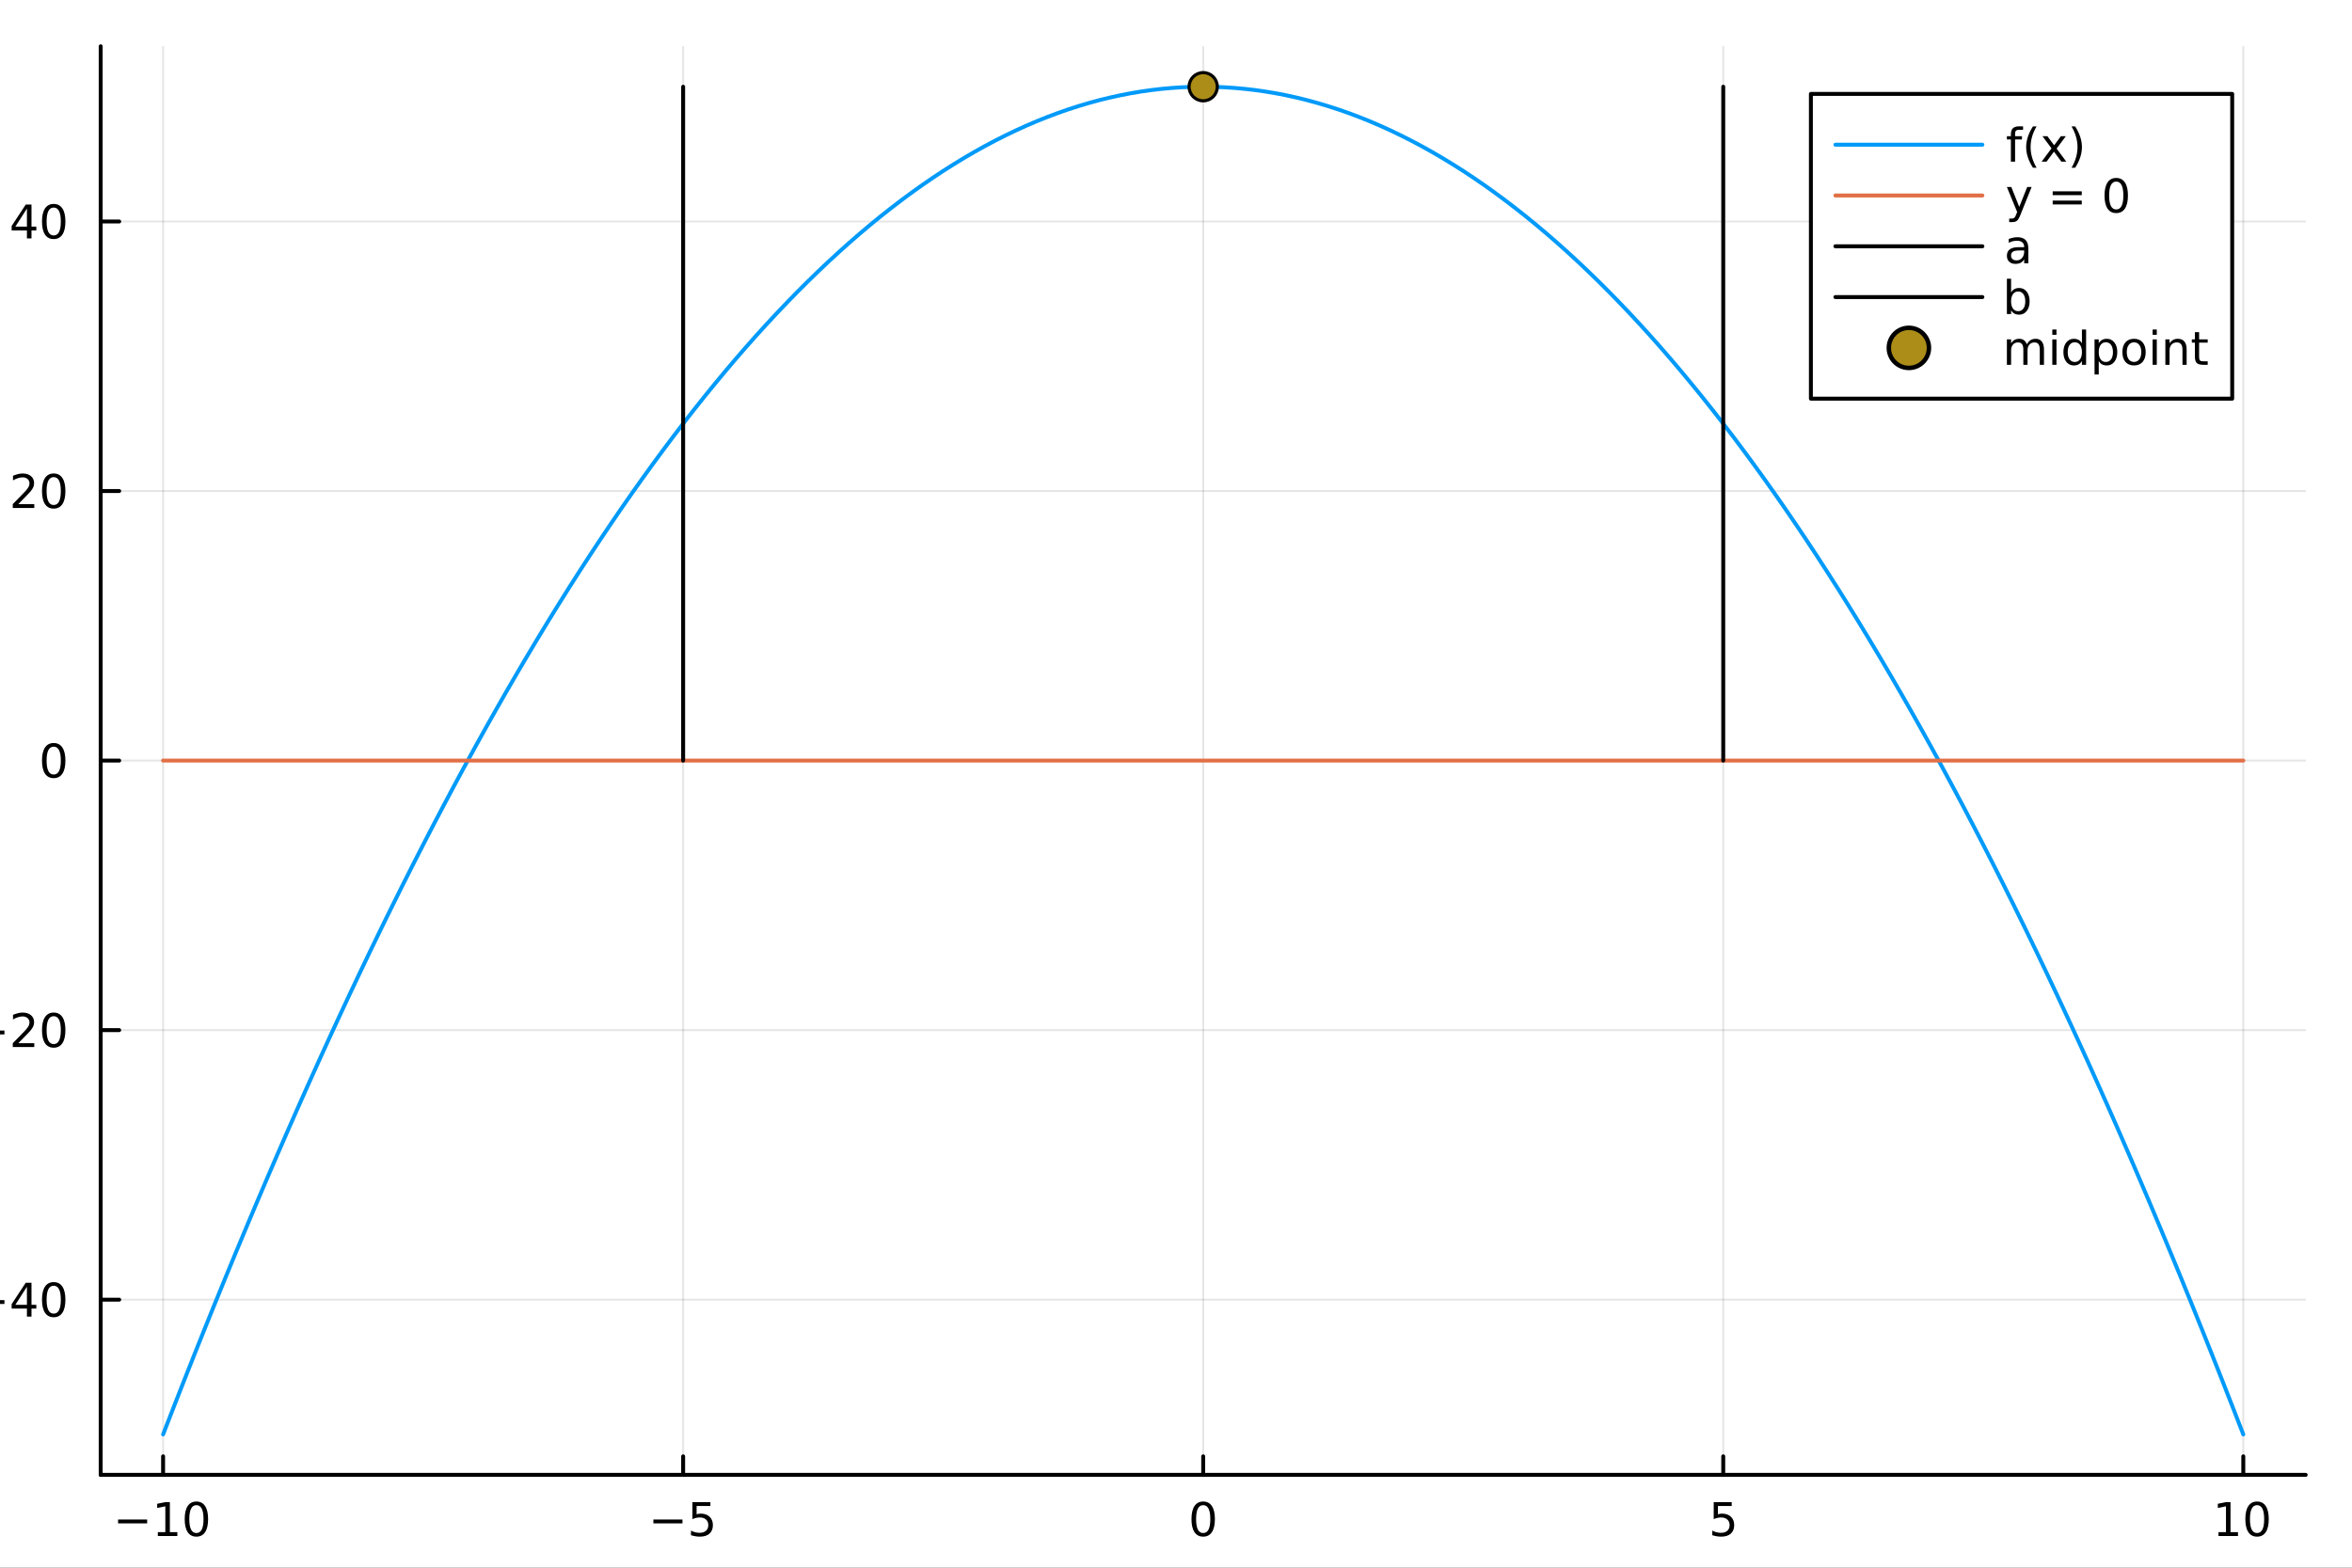 <?xml version="1.0" encoding="utf-8"?>
<svg xmlns="http://www.w3.org/2000/svg" xmlns:xlink="http://www.w3.org/1999/xlink" width="600" height="400" viewBox="0 0 2400 1600">
<rect x="0" y="0" width="2400" height="1600" fill="#333333" stroke="none"/>
<defs>
  <clipPath id="clip960">
    <rect x="0" y="0" width="2400" height="1600"/>
  </clipPath>
</defs>
<path clip-path="url(#clip960)" d="M0 1600 L2400 1600 L2400 0 L0 0  Z" fill="#ffffff" fill-rule="evenodd" fill-opacity="1"/>
<defs>
  <clipPath id="clip961">
    <rect x="480" y="0" width="1681" height="1600"/>
  </clipPath>
</defs>
<path clip-path="url(#clip960)" d="M102.74 1505.26 L2352.76 1505.26 L2352.76 47.244 L102.74 47.244  Z" fill="#ffffff" fill-rule="evenodd" fill-opacity="1"/>
<defs>
  <clipPath id="clip962">
    <rect x="102" y="47" width="2251" height="1459"/>
  </clipPath>
</defs>
<polyline clip-path="url(#clip962)" style="stroke:#000000; stroke-linecap:round; stroke-linejoin:round; stroke-width:2; stroke-opacity:0.1; fill:none" points="166.42,1505.26 166.42,47.244 "/>
<polyline clip-path="url(#clip962)" style="stroke:#000000; stroke-linecap:round; stroke-linejoin:round; stroke-width:2; stroke-opacity:0.1; fill:none" points="697.084,1505.26 697.084,47.244 "/>
<polyline clip-path="url(#clip962)" style="stroke:#000000; stroke-linecap:round; stroke-linejoin:round; stroke-width:2; stroke-opacity:0.1; fill:none" points="1227.75,1505.26 1227.75,47.244 "/>
<polyline clip-path="url(#clip962)" style="stroke:#000000; stroke-linecap:round; stroke-linejoin:round; stroke-width:2; stroke-opacity:0.1; fill:none" points="1758.41,1505.26 1758.41,47.244 "/>
<polyline clip-path="url(#clip962)" style="stroke:#000000; stroke-linecap:round; stroke-linejoin:round; stroke-width:2; stroke-opacity:0.1; fill:none" points="2289.08,1505.26 2289.08,47.244 "/>
<polyline clip-path="url(#clip960)" style="stroke:#000000; stroke-linecap:round; stroke-linejoin:round; stroke-width:4; stroke-opacity:1; fill:none" points="102.74,1505.26 2352.76,1505.26 "/>
<polyline clip-path="url(#clip960)" style="stroke:#000000; stroke-linecap:round; stroke-linejoin:round; stroke-width:4; stroke-opacity:1; fill:none" points="166.42,1505.26 166.42,1486.36 "/>
<polyline clip-path="url(#clip960)" style="stroke:#000000; stroke-linecap:round; stroke-linejoin:round; stroke-width:4; stroke-opacity:1; fill:none" points="697.084,1505.26 697.084,1486.36 "/>
<polyline clip-path="url(#clip960)" style="stroke:#000000; stroke-linecap:round; stroke-linejoin:round; stroke-width:4; stroke-opacity:1; fill:none" points="1227.75,1505.26 1227.75,1486.36 "/>
<polyline clip-path="url(#clip960)" style="stroke:#000000; stroke-linecap:round; stroke-linejoin:round; stroke-width:4; stroke-opacity:1; fill:none" points="1758.41,1505.26 1758.41,1486.36 "/>
<polyline clip-path="url(#clip960)" style="stroke:#000000; stroke-linecap:round; stroke-linejoin:round; stroke-width:4; stroke-opacity:1; fill:none" points="2289.08,1505.26 2289.08,1486.36 "/>
<path clip-path="url(#clip960)" d="M120.483 1550.83 L150.158 1550.83 L150.158 1554.77 L120.483 1554.77 L120.483 1550.83 Z" fill="#000000" fill-rule="nonzero" fill-opacity="1" /><path clip-path="url(#clip960)" d="M161.061 1563.72 L168.7 1563.72 L168.7 1537.36 L160.39 1539.03 L160.39 1534.77 L168.654 1533.1 L173.33 1533.1 L173.33 1563.72 L180.968 1563.72 L180.968 1567.66 L161.061 1567.66 L161.061 1563.72 Z" fill="#000000" fill-rule="nonzero" fill-opacity="1" /><path clip-path="url(#clip960)" d="M200.413 1536.18 Q196.802 1536.18 194.973 1539.74 Q193.167 1543.28 193.167 1550.41 Q193.167 1557.52 194.973 1561.09 Q196.802 1564.63 200.413 1564.63 Q204.047 1564.63 205.853 1561.09 Q207.681 1557.52 207.681 1550.41 Q207.681 1543.28 205.853 1539.74 Q204.047 1536.18 200.413 1536.18 M200.413 1532.47 Q206.223 1532.47 209.278 1537.08 Q212.357 1541.66 212.357 1550.41 Q212.357 1559.14 209.278 1563.75 Q206.223 1568.33 200.413 1568.33 Q194.603 1568.33 191.524 1563.75 Q188.468 1559.14 188.468 1550.41 Q188.468 1541.66 191.524 1537.08 Q194.603 1532.47 200.413 1532.47 Z" fill="#000000" fill-rule="nonzero" fill-opacity="1" /><path clip-path="url(#clip960)" d="M666.725 1550.83 L696.401 1550.83 L696.401 1554.77 L666.725 1554.77 L666.725 1550.83 Z" fill="#000000" fill-rule="nonzero" fill-opacity="1" /><path clip-path="url(#clip960)" d="M706.54 1533.1 L724.896 1533.1 L724.896 1537.04 L710.822 1537.04 L710.822 1545.51 Q711.841 1545.16 712.859 1545 Q713.878 1544.81 714.896 1544.81 Q720.683 1544.81 724.063 1547.98 Q727.443 1551.16 727.443 1556.57 Q727.443 1562.15 723.97 1565.25 Q720.498 1568.33 714.179 1568.33 Q712.003 1568.33 709.734 1567.96 Q707.489 1567.59 705.082 1566.85 L705.082 1562.15 Q707.165 1563.28 709.387 1563.84 Q711.609 1564.4 714.086 1564.4 Q718.091 1564.4 720.429 1562.29 Q722.767 1560.18 722.767 1556.57 Q722.767 1552.96 720.429 1550.85 Q718.091 1548.75 714.086 1548.75 Q712.211 1548.75 710.336 1549.16 Q708.484 1549.58 706.54 1550.46 L706.54 1533.1 Z" fill="#000000" fill-rule="nonzero" fill-opacity="1" /><path clip-path="url(#clip960)" d="M1227.75 1536.18 Q1224.14 1536.18 1222.31 1539.74 Q1220.5 1543.28 1220.5 1550.41 Q1220.5 1557.52 1222.31 1561.09 Q1224.14 1564.63 1227.75 1564.63 Q1231.38 1564.63 1233.19 1561.09 Q1235.02 1557.52 1235.02 1550.41 Q1235.02 1543.28 1233.19 1539.74 Q1231.38 1536.18 1227.75 1536.18 M1227.75 1532.47 Q1233.56 1532.47 1236.61 1537.08 Q1239.69 1541.66 1239.69 1550.41 Q1239.69 1559.14 1236.61 1563.75 Q1233.56 1568.33 1227.75 1568.33 Q1221.94 1568.33 1218.86 1563.75 Q1215.8 1559.14 1215.8 1550.41 Q1215.8 1541.66 1218.86 1537.08 Q1221.94 1532.47 1227.75 1532.47 Z" fill="#000000" fill-rule="nonzero" fill-opacity="1" /><path clip-path="url(#clip960)" d="M1748.69 1533.1 L1767.05 1533.1 L1767.05 1537.04 L1752.97 1537.04 L1752.97 1545.51 Q1753.99 1545.16 1755.01 1545 Q1756.03 1544.81 1757.05 1544.81 Q1762.83 1544.81 1766.21 1547.98 Q1769.59 1551.16 1769.59 1556.57 Q1769.59 1562.15 1766.12 1565.25 Q1762.65 1568.33 1756.33 1568.33 Q1754.15 1568.33 1751.88 1567.96 Q1749.64 1567.59 1747.23 1566.85 L1747.23 1562.15 Q1749.31 1563.28 1751.54 1563.84 Q1753.76 1564.4 1756.24 1564.4 Q1760.24 1564.4 1762.58 1562.29 Q1764.92 1560.18 1764.92 1556.57 Q1764.92 1552.96 1762.58 1550.85 Q1760.24 1548.75 1756.24 1548.75 Q1754.36 1548.75 1752.49 1549.16 Q1750.63 1549.58 1748.69 1550.46 L1748.69 1533.1 Z" fill="#000000" fill-rule="nonzero" fill-opacity="1" /><path clip-path="url(#clip960)" d="M2263.76 1563.72 L2271.4 1563.72 L2271.4 1537.36 L2263.09 1539.03 L2263.09 1534.77 L2271.36 1533.1 L2276.03 1533.1 L2276.03 1563.72 L2283.67 1563.72 L2283.67 1567.66 L2263.76 1567.66 L2263.76 1563.72 Z" fill="#000000" fill-rule="nonzero" fill-opacity="1" /><path clip-path="url(#clip960)" d="M2303.12 1536.18 Q2299.5 1536.18 2297.68 1539.74 Q2295.87 1543.28 2295.87 1550.41 Q2295.87 1557.52 2297.68 1561.09 Q2299.5 1564.63 2303.12 1564.63 Q2306.75 1564.63 2308.56 1561.09 Q2310.38 1557.52 2310.38 1550.41 Q2310.38 1543.28 2308.56 1539.74 Q2306.75 1536.18 2303.12 1536.18 M2303.12 1532.47 Q2308.93 1532.47 2311.98 1537.08 Q2315.06 1541.66 2315.06 1550.41 Q2315.06 1559.14 2311.98 1563.75 Q2308.93 1568.33 2303.12 1568.33 Q2297.31 1568.33 2294.23 1563.75 Q2291.17 1559.14 2291.17 1550.41 Q2291.17 1541.66 2294.23 1537.08 Q2297.31 1532.47 2303.12 1532.47 Z" fill="#000000" fill-rule="nonzero" fill-opacity="1" /><path clip-path="url(#clip960)" d="M1128.52 1614.48 L1115.63 1631.82 L1129.19 1650.12 L1122.28 1650.12 L1111.91 1636.12 L1101.53 1650.12 L1094.63 1650.12 L1108.47 1631.47 L1095.8 1614.48 L1102.71 1614.48 L1112.16 1627.18 L1121.62 1614.48 L1128.52 1614.48 Z" fill="#000000" fill-rule="nonzero" fill-opacity="1" /><path clip-path="url(#clip960)" d="M1153.99 1614.48 L1160.19 1614.48 L1171.33 1644.39 L1182.47 1614.48 L1188.68 1614.48 L1175.31 1650.12 L1167.35 1650.12 L1153.99 1614.48 Z" fill="#000000" fill-rule="nonzero" fill-opacity="1" /><path clip-path="url(#clip960)" d="M1212.96 1632.2 Q1205.87 1632.2 1203.13 1633.83 Q1200.39 1635.45 1200.39 1639.37 Q1200.39 1642.48 1202.43 1644.33 Q1204.5 1646.15 1208.03 1646.15 Q1212.9 1646.15 1215.83 1642.71 Q1218.79 1639.24 1218.79 1633.51 L1218.79 1632.2 L1212.96 1632.2 M1224.64 1629.79 L1224.64 1650.12 L1218.79 1650.12 L1218.79 1644.71 Q1216.78 1647.96 1213.79 1649.52 Q1210.8 1651.05 1206.47 1651.05 Q1201 1651.05 1197.75 1647.99 Q1194.53 1644.9 1194.53 1639.75 Q1194.53 1633.73 1198.55 1630.68 Q1202.59 1627.62 1210.58 1627.62 L1218.79 1627.62 L1218.79 1627.05 Q1218.79 1623.01 1216.11 1620.81 Q1213.47 1618.58 1208.67 1618.58 Q1205.61 1618.58 1202.71 1619.31 Q1199.82 1620.05 1197.14 1621.51 L1197.14 1616.1 Q1200.36 1614.86 1203.38 1614.25 Q1206.41 1613.62 1209.27 1613.62 Q1217.01 1613.62 1220.83 1617.63 Q1224.64 1621.64 1224.64 1629.79 Z" fill="#000000" fill-rule="nonzero" fill-opacity="1" /><path clip-path="url(#clip960)" d="M1236.71 1600.6 L1242.56 1600.6 L1242.56 1650.12 L1236.71 1650.12 L1236.71 1600.6 Z" fill="#000000" fill-rule="nonzero" fill-opacity="1" /><path clip-path="url(#clip960)" d="M1254.21 1636.06 L1254.21 1614.48 L1260.07 1614.48 L1260.07 1635.83 Q1260.07 1640.89 1262.04 1643.44 Q1264.02 1645.95 1267.96 1645.95 Q1272.71 1645.95 1275.44 1642.93 Q1278.21 1639.91 1278.21 1634.69 L1278.21 1614.48 L1284.07 1614.48 L1284.07 1650.12 L1278.21 1650.12 L1278.21 1644.65 Q1276.08 1647.9 1273.25 1649.49 Q1270.45 1651.05 1266.72 1651.05 Q1260.58 1651.05 1257.4 1647.23 Q1254.21 1643.41 1254.21 1636.06 M1268.95 1613.62 L1268.95 1613.62 Z" fill="#000000" fill-rule="nonzero" fill-opacity="1" /><path clip-path="url(#clip960)" d="M1326.62 1630.84 L1326.62 1633.7 L1299.7 1633.7 Q1300.08 1639.75 1303.32 1642.93 Q1306.6 1646.08 1312.43 1646.08 Q1315.8 1646.08 1318.95 1645.25 Q1322.14 1644.43 1325.25 1642.77 L1325.25 1648.31 Q1322.1 1649.65 1318.79 1650.35 Q1315.48 1651.05 1312.08 1651.05 Q1303.55 1651.05 1298.55 1646.08 Q1293.59 1641.12 1293.59 1632.65 Q1293.59 1623.9 1298.3 1618.77 Q1303.04 1613.62 1311.06 1613.62 Q1318.25 1613.62 1322.42 1618.26 Q1326.62 1622.88 1326.62 1630.84 M1320.77 1629.12 Q1320.7 1624.31 1318.06 1621.45 Q1315.45 1618.58 1311.12 1618.58 Q1306.22 1618.58 1303.26 1621.35 Q1300.33 1624.12 1299.89 1629.15 L1320.77 1629.12 Z" fill="#000000" fill-rule="nonzero" fill-opacity="1" /><path clip-path="url(#clip960)" d="M1358.96 1615.53 L1358.96 1621.06 Q1356.48 1619.79 1353.8 1619.15 Q1351.13 1618.52 1348.27 1618.52 Q1343.91 1618.52 1341.71 1619.85 Q1339.55 1621.19 1339.55 1623.87 Q1339.55 1625.9 1341.11 1627.08 Q1342.66 1628.23 1347.38 1629.28 L1349.38 1629.72 Q1355.62 1631.06 1358.23 1633.51 Q1360.87 1635.93 1360.87 1640.29 Q1360.87 1645.25 1356.92 1648.15 Q1353.01 1651.05 1346.13 1651.05 Q1343.27 1651.05 1340.15 1650.47 Q1337.06 1649.93 1333.63 1648.82 L1333.63 1642.77 Q1336.87 1644.46 1340.02 1645.32 Q1343.17 1646.15 1346.26 1646.15 Q1350.4 1646.15 1352.63 1644.74 Q1354.86 1643.31 1354.86 1640.73 Q1354.86 1638.35 1353.23 1637.07 Q1351.64 1635.8 1346.2 1634.62 L1344.16 1634.15 Q1338.72 1633 1336.3 1630.64 Q1333.88 1628.26 1333.88 1624.12 Q1333.88 1619.09 1337.45 1616.35 Q1341.01 1613.62 1347.57 1613.62 Q1350.81 1613.62 1353.68 1614.09 Q1356.54 1614.57 1358.96 1615.53 Z" fill="#000000" fill-rule="nonzero" fill-opacity="1" /><polyline clip-path="url(#clip962)" style="stroke:#000000; stroke-linecap:round; stroke-linejoin:round; stroke-width:2; stroke-opacity:0.1; fill:none" points="102.74,1326.45 2352.76,1326.45 "/>
<polyline clip-path="url(#clip962)" style="stroke:#000000; stroke-linecap:round; stroke-linejoin:round; stroke-width:2; stroke-opacity:0.1; fill:none" points="102.74,1051.35 2352.76,1051.35 "/>
<polyline clip-path="url(#clip962)" style="stroke:#000000; stroke-linecap:round; stroke-linejoin:round; stroke-width:2; stroke-opacity:0.1; fill:none" points="102.74,776.252 2352.76,776.252 "/>
<polyline clip-path="url(#clip962)" style="stroke:#000000; stroke-linecap:round; stroke-linejoin:round; stroke-width:2; stroke-opacity:0.1; fill:none" points="102.74,501.155 2352.76,501.155 "/>
<polyline clip-path="url(#clip962)" style="stroke:#000000; stroke-linecap:round; stroke-linejoin:round; stroke-width:2; stroke-opacity:0.1; fill:none" points="102.74,226.057 2352.76,226.057 "/>
<polyline clip-path="url(#clip960)" style="stroke:#000000; stroke-linecap:round; stroke-linejoin:round; stroke-width:4; stroke-opacity:1; fill:none" points="102.74,1505.26 102.74,47.244 "/>
<polyline clip-path="url(#clip960)" style="stroke:#000000; stroke-linecap:round; stroke-linejoin:round; stroke-width:4; stroke-opacity:1; fill:none" points="102.74,1326.45 121.638,1326.45 "/>
<polyline clip-path="url(#clip960)" style="stroke:#000000; stroke-linecap:round; stroke-linejoin:round; stroke-width:4; stroke-opacity:1; fill:none" points="102.74,1051.35 121.638,1051.35 "/>
<polyline clip-path="url(#clip960)" style="stroke:#000000; stroke-linecap:round; stroke-linejoin:round; stroke-width:4; stroke-opacity:1; fill:none" points="102.74,776.252 121.638,776.252 "/>
<polyline clip-path="url(#clip960)" style="stroke:#000000; stroke-linecap:round; stroke-linejoin:round; stroke-width:4; stroke-opacity:1; fill:none" points="102.74,501.155 121.638,501.155 "/>
<polyline clip-path="url(#clip960)" style="stroke:#000000; stroke-linecap:round; stroke-linejoin:round; stroke-width:4; stroke-opacity:1; fill:none" points="102.74,226.057 121.638,226.057 "/>
<path clip-path="url(#clip960)" d="M-25.134 1326.9 L4.541 1326.9 L4.541 1330.83 L-25.134 1330.83 L-25.134 1326.9 Z" fill="#000000" fill-rule="nonzero" fill-opacity="1" /><path clip-path="url(#clip960)" d="M27.481 1313.24 L15.676 1331.69 L27.481 1331.69 L27.481 1313.24 M26.254 1309.17 L32.134 1309.17 L32.134 1331.69 L37.064 1331.69 L37.064 1335.58 L32.134 1335.58 L32.134 1343.73 L27.481 1343.73 L27.481 1335.58 L11.879 1335.58 L11.879 1331.06 L26.254 1309.17 Z" fill="#000000" fill-rule="nonzero" fill-opacity="1" /><path clip-path="url(#clip960)" d="M54.796 1312.25 Q51.185 1312.25 49.356 1315.81 Q47.55 1319.35 47.55 1326.48 Q47.55 1333.59 49.356 1337.15 Q51.185 1340.69 54.796 1340.69 Q58.43 1340.69 60.236 1337.15 Q62.064 1333.59 62.064 1326.48 Q62.064 1319.35 60.236 1315.81 Q58.43 1312.25 54.796 1312.25 M54.796 1308.54 Q60.606 1308.54 63.661 1313.15 Q66.74 1317.73 66.74 1326.48 Q66.74 1335.21 63.661 1339.81 Q60.606 1344.4 54.796 1344.4 Q48.986 1344.4 45.907 1339.81 Q42.851 1335.21 42.851 1326.48 Q42.851 1317.73 45.907 1313.15 Q48.986 1308.54 54.796 1308.54 Z" fill="#000000" fill-rule="nonzero" fill-opacity="1" /><path clip-path="url(#clip960)" d="M-25.134 1051.8 L4.541 1051.8 L4.541 1055.74 L-25.134 1055.74 L-25.134 1051.8 Z" fill="#000000" fill-rule="nonzero" fill-opacity="1" /><path clip-path="url(#clip960)" d="M18.662 1064.69 L34.981 1064.69 L34.981 1068.63 L13.037 1068.63 L13.037 1064.69 Q15.699 1061.94 20.282 1057.31 Q24.889 1052.66 26.069 1051.31 Q28.314 1048.79 29.194 1047.06 Q30.097 1045.3 30.097 1043.61 Q30.097 1040.85 28.152 1039.12 Q26.231 1037.38 23.129 1037.38 Q20.93 1037.38 18.477 1038.14 Q16.046 1038.91 13.268 1040.46 L13.268 1035.74 Q16.092 1034.6 18.546 1034.02 Q21 1033.44 23.037 1033.44 Q28.407 1033.44 31.602 1036.13 Q34.796 1038.81 34.796 1043.31 Q34.796 1045.43 33.986 1047.36 Q33.199 1049.25 31.092 1051.85 Q30.514 1052.52 27.412 1055.74 Q24.31 1058.93 18.662 1064.69 Z" fill="#000000" fill-rule="nonzero" fill-opacity="1" /><path clip-path="url(#clip960)" d="M54.796 1037.15 Q51.185 1037.15 49.356 1040.71 Q47.55 1044.25 47.55 1051.38 Q47.55 1058.49 49.356 1062.06 Q51.185 1065.6 54.796 1065.6 Q58.43 1065.6 60.236 1062.06 Q62.064 1058.49 62.064 1051.38 Q62.064 1044.25 60.236 1040.71 Q58.43 1037.15 54.796 1037.15 M54.796 1033.44 Q60.606 1033.44 63.661 1038.05 Q66.74 1042.63 66.74 1051.38 Q66.74 1060.11 63.661 1064.72 Q60.606 1069.3 54.796 1069.3 Q48.986 1069.3 45.907 1064.72 Q42.851 1060.11 42.851 1051.38 Q42.851 1042.63 45.907 1038.05 Q48.986 1033.44 54.796 1033.44 Z" fill="#000000" fill-rule="nonzero" fill-opacity="1" /><path clip-path="url(#clip960)" d="M54.796 762.051 Q51.185 762.051 49.356 765.615 Q47.55 769.157 47.55 776.287 Q47.55 783.393 49.356 786.958 Q51.185 790.5 54.796 790.5 Q58.43 790.5 60.236 786.958 Q62.064 783.393 62.064 776.287 Q62.064 769.157 60.236 765.615 Q58.43 762.051 54.796 762.051 M54.796 758.347 Q60.606 758.347 63.661 762.953 Q66.74 767.537 66.74 776.287 Q66.74 785.013 63.661 789.62 Q60.606 794.203 54.796 794.203 Q48.986 794.203 45.907 789.62 Q42.851 785.013 42.851 776.287 Q42.851 767.537 45.907 762.953 Q48.986 758.347 54.796 758.347 Z" fill="#000000" fill-rule="nonzero" fill-opacity="1" /><path clip-path="url(#clip960)" d="M18.662 514.499 L34.981 514.499 L34.981 518.435 L13.037 518.435 L13.037 514.499 Q15.699 511.745 20.282 507.115 Q24.889 502.463 26.069 501.12 Q28.314 498.597 29.194 496.861 Q30.097 495.101 30.097 493.412 Q30.097 490.657 28.152 488.921 Q26.231 487.185 23.129 487.185 Q20.93 487.185 18.477 487.949 Q16.046 488.713 13.268 490.264 L13.268 485.541 Q16.092 484.407 18.546 483.828 Q21 483.25 23.037 483.25 Q28.407 483.25 31.602 485.935 Q34.796 488.62 34.796 493.111 Q34.796 495.24 33.986 497.162 Q33.199 499.06 31.092 501.652 Q30.514 502.324 27.412 505.541 Q24.31 508.736 18.662 514.499 Z" fill="#000000" fill-rule="nonzero" fill-opacity="1" /><path clip-path="url(#clip960)" d="M54.796 486.953 Q51.185 486.953 49.356 490.518 Q47.55 494.06 47.55 501.189 Q47.55 508.296 49.356 511.861 Q51.185 515.402 54.796 515.402 Q58.43 515.402 60.236 511.861 Q62.064 508.296 62.064 501.189 Q62.064 494.06 60.236 490.518 Q58.43 486.953 54.796 486.953 M54.796 483.25 Q60.606 483.25 63.661 487.856 Q66.74 492.439 66.74 501.189 Q66.74 509.916 63.661 514.523 Q60.606 519.106 54.796 519.106 Q48.986 519.106 45.907 514.523 Q42.851 509.916 42.851 501.189 Q42.851 492.439 45.907 487.856 Q48.986 483.25 54.796 483.25 Z" fill="#000000" fill-rule="nonzero" fill-opacity="1" /><path clip-path="url(#clip960)" d="M27.481 212.851 L15.676 231.3 L27.481 231.3 L27.481 212.851 M26.254 208.777 L32.134 208.777 L32.134 231.3 L37.064 231.3 L37.064 235.189 L32.134 235.189 L32.134 243.337 L27.481 243.337 L27.481 235.189 L11.879 235.189 L11.879 230.675 L26.254 208.777 Z" fill="#000000" fill-rule="nonzero" fill-opacity="1" /><path clip-path="url(#clip960)" d="M54.796 211.856 Q51.185 211.856 49.356 215.421 Q47.55 218.962 47.55 226.092 Q47.55 233.199 49.356 236.763 Q51.185 240.305 54.796 240.305 Q58.43 240.305 60.236 236.763 Q62.064 233.199 62.064 226.092 Q62.064 218.962 60.236 215.421 Q58.43 211.856 54.796 211.856 M54.796 208.152 Q60.606 208.152 63.661 212.759 Q66.74 217.342 66.74 226.092 Q66.74 234.819 63.661 239.425 Q60.606 244.009 54.796 244.009 Q48.986 244.009 45.907 239.425 Q42.851 234.819 42.851 226.092 Q42.851 217.342 45.907 212.759 Q48.986 208.152 54.796 208.152 Z" fill="#000000" fill-rule="nonzero" fill-opacity="1" /><path clip-path="url(#clip960)" d="M-124.916 806.203 L-120.046 806.203 L-120.046 811.804 Q-120.046 814.955 -118.773 816.197 Q-117.499 817.406 -114.189 817.406 L-111.038 817.406 L-111.038 807.762 L-106.487 807.762 L-106.487 817.406 L-75.39 817.406 L-75.39 823.295 L-106.487 823.295 L-106.487 828.896 L-111.038 828.896 L-111.038 823.295 L-113.521 823.295 Q-119.473 823.295 -122.178 820.525 Q-124.916 817.756 -124.916 811.741 L-124.916 806.203 Z" fill="#000000" fill-rule="nonzero" fill-opacity="1" /><path clip-path="url(#clip960)" d="M-124.852 787.233 Q-117.531 791.498 -110.37 793.567 Q-103.208 795.636 -95.856 795.636 Q-88.504 795.636 -81.279 793.567 Q-74.085 791.466 -66.797 787.233 L-66.797 792.325 Q-74.276 797.1 -81.501 799.487 Q-88.727 801.842 -95.856 801.842 Q-102.954 801.842 -110.147 799.487 Q-117.34 797.131 -124.852 792.325 L-124.852 787.233 Z" fill="#000000" fill-rule="nonzero" fill-opacity="1" /><path clip-path="url(#clip960)" d="M-111.038 746.238 L-93.692 759.128 L-75.39 745.569 L-75.39 752.476 L-89.395 762.852 L-75.39 773.228 L-75.39 780.135 L-94.042 766.29 L-111.038 778.957 L-111.038 772.051 L-98.339 762.598 L-111.038 753.144 L-111.038 746.238 Z" fill="#000000" fill-rule="nonzero" fill-opacity="1" /><path clip-path="url(#clip960)" d="M-124.852 738.217 L-124.852 733.124 Q-117.34 728.35 -110.147 725.995 Q-102.954 723.608 -95.856 723.608 Q-88.727 723.608 -81.501 725.995 Q-74.276 728.35 -66.797 733.124 L-66.797 738.217 Q-74.085 733.984 -81.279 731.915 Q-88.504 729.814 -95.856 729.814 Q-103.208 729.814 -110.37 731.915 Q-117.531 733.984 -124.852 738.217 Z" fill="#000000" fill-rule="nonzero" fill-opacity="1" /><polyline clip-path="url(#clip962)" style="stroke:#009af9; stroke-linecap:round; stroke-linejoin:round; stroke-width:4; stroke-opacity:1; fill:none" points="166.42,1464 177.033,1436.62 187.646,1409.53 198.26,1382.7 208.873,1356.16 219.486,1329.89 230.1,1303.89 240.713,1278.17 251.326,1252.72 261.939,1227.55 272.553,1202.65 283.166,1178.03 293.779,1153.69 304.393,1129.61 315.006,1105.82 325.619,1082.3 336.232,1059.05 346.846,1036.08 357.459,1013.39 368.072,990.965 378.685,968.82 389.299,946.95 399.912,925.355 410.525,904.035 421.139,882.99 431.752,862.22 442.365,841.725 452.978,821.505 463.592,801.561 474.205,781.891 484.818,762.497 495.432,743.378 506.045,724.534 516.658,705.965 527.271,687.671 537.885,669.652 548.498,651.908 559.111,634.439 569.725,617.246 580.338,600.327 590.951,583.684 601.564,567.316 612.178,551.222 622.791,535.404 633.404,519.861 644.018,504.593 654.631,489.601 665.244,474.883 675.857,460.44 686.471,446.273 697.084,432.38 707.697,418.763 718.311,405.421 728.924,392.354 739.537,379.562 750.15,367.045 760.764,354.803 771.377,342.836 781.99,331.145 792.603,319.728 803.217,308.587 813.83,297.72 824.443,287.129 835.057,276.813 845.67,266.772 856.283,257.006 866.896,247.515 877.51,238.299 888.123,229.359 898.736,220.693 909.35,212.302 919.963,204.187 930.576,196.347 941.189,188.782 951.803,181.492 962.416,174.477 973.029,167.737 983.643,161.272 994.256,155.082 1004.87,149.168 1015.48,143.528 1026.1,138.164 1036.71,133.074 1047.32,128.26 1057.94,123.721 1068.55,119.457 1079.16,115.468 1089.78,111.754 1100.39,108.316 1111,105.152 1121.62,102.264 1132.23,99.65 1142.84,97.312 1153.46,95.249 1164.07,93.46 1174.68,91.947 1185.29,90.71 1195.91,89.747 1206.52,89.059 1217.13,88.646 1227.75,88.509 1238.36,88.646 1248.97,89.059 1259.59,89.747 1270.2,90.71 1280.81,91.947 1291.43,93.46 1302.04,95.249 1312.65,97.312 1323.27,99.65 1333.88,102.264 1344.49,105.152 1355.11,108.316 1365.72,111.754 1376.33,115.468 1386.95,119.457 1397.56,123.721 1408.17,128.26 1418.79,133.074 1429.4,138.164 1440.01,143.528 1450.63,149.168 1461.24,155.082 1471.85,161.272 1482.47,167.737 1493.08,174.477 1503.69,181.492 1514.31,188.782 1524.92,196.347 1535.53,204.187 1546.15,212.302 1556.76,220.693 1567.37,229.359 1577.99,238.299 1588.6,247.515 1599.21,257.006 1609.83,266.772 1620.44,276.813 1631.05,287.129 1641.67,297.72 1652.28,308.587 1662.89,319.728 1673.51,331.145 1684.12,342.836 1694.73,354.803 1705.35,367.045 1715.96,379.562 1726.57,392.354 1737.19,405.421 1747.8,418.763 1758.41,432.38 1769.03,446.273 1779.64,460.44 1790.25,474.883 1800.87,489.601 1811.48,504.593 1822.09,519.861 1832.71,535.404 1843.32,551.222 1853.93,567.316 1864.54,583.684 1875.16,600.327 1885.77,617.246 1896.38,634.439 1907,651.908 1917.61,669.652 1928.22,687.671 1938.84,705.965 1949.45,724.534 1960.06,743.378 1970.68,762.497 1981.29,781.891 1991.9,801.561 2002.52,821.505 2013.13,841.725 2023.74,862.22 2034.36,882.99 2044.97,904.035 2055.58,925.355 2066.2,946.95 2076.81,968.82 2087.42,990.965 2098.04,1013.39 2108.65,1036.08 2119.26,1059.05 2129.88,1082.3 2140.49,1105.82 2151.1,1129.61 2161.72,1153.69 2172.33,1178.03 2182.94,1202.65 2193.56,1227.55 2204.17,1252.72 2214.78,1278.17 2225.4,1303.89 2236.01,1329.89 2246.62,1356.16 2257.24,1382.7 2267.85,1409.53 2278.46,1436.62 2289.08,1464 "/>
<polyline clip-path="url(#clip962)" style="stroke:#e26f46; stroke-linecap:round; stroke-linejoin:round; stroke-width:4; stroke-opacity:1; fill:none" points="166.42,776.252 2289.08,776.252 "/>
<polyline clip-path="url(#clip962)" style="stroke:#000000; stroke-linecap:round; stroke-linejoin:round; stroke-width:4; stroke-opacity:1; fill:none" points="697.084,776.252 697.084,88.509 "/>
<polyline clip-path="url(#clip962)" style="stroke:#000000; stroke-linecap:round; stroke-linejoin:round; stroke-width:4; stroke-opacity:1; fill:none" points="1758.41,776.252 1758.41,88.509 "/>
<circle clip-path="url(#clip962)" cx="1227.75" cy="88.509" r="14.4" fill="#ac8d18" fill-rule="evenodd" fill-opacity="1" stroke="#000000" stroke-opacity="1" stroke-width="3.2"/>
<path clip-path="url(#clip960)" d="M1847.85 406.885 L2277.76 406.885 L2277.76 95.845 L1847.85 95.845  Z" fill="#ffffff" fill-rule="evenodd" fill-opacity="1"/>
<polyline clip-path="url(#clip960)" style="stroke:#000000; stroke-linecap:round; stroke-linejoin:round; stroke-width:4; stroke-opacity:1; fill:none" points="1847.85,406.885 2277.76,406.885 2277.76,95.845 1847.85,95.845 1847.85,406.885 "/>
<polyline clip-path="url(#clip960)" style="stroke:#009af9; stroke-linecap:round; stroke-linejoin:round; stroke-width:4; stroke-opacity:1; fill:none" points="1872.85,147.685 2022.85,147.685 "/>
<path clip-path="url(#clip960)" d="M2064.35 128.946 L2064.35 132.488 L2060.28 132.488 Q2057.99 132.488 2057.08 133.414 Q2056.21 134.34 2056.21 136.747 L2056.21 139.039 L2063.22 139.039 L2063.22 142.349 L2056.21 142.349 L2056.21 164.965 L2051.92 164.965 L2051.92 142.349 L2047.85 142.349 L2047.85 139.039 L2051.92 139.039 L2051.92 137.233 Q2051.92 132.905 2053.94 130.937 Q2055.95 128.946 2060.33 128.946 L2064.35 128.946 Z" fill="#000000" fill-rule="nonzero" fill-opacity="1" /><path clip-path="url(#clip960)" d="M2078.15 128.993 Q2075.05 134.317 2073.54 139.525 Q2072.04 144.733 2072.04 150.08 Q2072.04 155.428 2073.54 160.682 Q2075.07 165.914 2078.15 171.215 L2074.45 171.215 Q2070.97 165.775 2069.24 160.52 Q2067.52 155.266 2067.52 150.08 Q2067.52 144.918 2069.24 139.687 Q2070.95 134.456 2074.45 128.993 L2078.15 128.993 Z" fill="#000000" fill-rule="nonzero" fill-opacity="1" /><path clip-path="url(#clip960)" d="M2107.96 139.039 L2098.59 151.655 L2108.45 164.965 L2103.43 164.965 L2095.88 154.779 L2088.33 164.965 L2083.31 164.965 L2093.38 151.4 L2084.17 139.039 L2089.19 139.039 L2096.07 148.275 L2102.94 139.039 L2107.96 139.039 Z" fill="#000000" fill-rule="nonzero" fill-opacity="1" /><path clip-path="url(#clip960)" d="M2113.8 128.993 L2117.5 128.993 Q2120.97 134.456 2122.69 139.687 Q2124.42 144.918 2124.42 150.08 Q2124.42 155.266 2122.69 160.52 Q2120.97 165.775 2117.5 171.215 L2113.8 171.215 Q2116.88 165.914 2118.38 160.682 Q2119.91 155.428 2119.91 150.08 Q2119.91 144.733 2118.38 139.525 Q2116.88 134.317 2113.8 128.993 Z" fill="#000000" fill-rule="nonzero" fill-opacity="1" /><polyline clip-path="url(#clip960)" style="stroke:#e26f46; stroke-linecap:round; stroke-linejoin:round; stroke-width:4; stroke-opacity:1; fill:none" points="1872.85,199.525 2022.85,199.525 "/>
<path clip-path="url(#clip960)" d="M2061.69 219.212 Q2059.89 223.842 2058.17 225.254 Q2056.46 226.666 2053.59 226.666 L2050.19 226.666 L2050.19 223.101 L2052.69 223.101 Q2054.45 223.101 2055.42 222.268 Q2056.39 221.434 2057.57 218.332 L2058.33 216.388 L2047.85 190.879 L2052.36 190.879 L2060.46 211.157 L2068.57 190.879 L2073.08 190.879 L2061.69 219.212 Z" fill="#000000" fill-rule="nonzero" fill-opacity="1" /><path clip-path="url(#clip960)" d="M2094.58 195.277 L2124.26 195.277 L2124.26 199.166 L2094.58 199.166 L2094.58 195.277 M2094.58 204.721 L2124.26 204.721 L2124.26 208.657 L2094.58 208.657 L2094.58 204.721 Z" fill="#000000" fill-rule="nonzero" fill-opacity="1" /><path clip-path="url(#clip960)" d="M2159.42 185.323 Q2155.81 185.323 2153.98 188.888 Q2152.18 192.43 2152.18 199.559 Q2152.18 206.666 2153.98 210.231 Q2155.81 213.772 2159.42 213.772 Q2163.06 213.772 2164.86 210.231 Q2166.69 206.666 2166.69 199.559 Q2166.69 192.43 2164.86 188.888 Q2163.06 185.323 2159.42 185.323 M2159.42 181.62 Q2165.23 181.62 2168.29 186.226 Q2171.37 190.809 2171.37 199.559 Q2171.37 208.286 2168.29 212.893 Q2165.23 217.476 2159.42 217.476 Q2153.61 217.476 2150.53 212.893 Q2147.48 208.286 2147.48 199.559 Q2147.48 190.809 2150.53 186.226 Q2153.61 181.62 2159.42 181.62 Z" fill="#000000" fill-rule="nonzero" fill-opacity="1" /><polyline clip-path="url(#clip960)" style="stroke:#000000; stroke-linecap:round; stroke-linejoin:round; stroke-width:4; stroke-opacity:1; fill:none" points="1872.85,251.365 2022.85,251.365 "/>
<path clip-path="url(#clip960)" d="M2061.25 255.612 Q2056.09 255.612 2054.1 256.793 Q2052.11 257.973 2052.11 260.821 Q2052.11 263.089 2053.59 264.432 Q2055.09 265.751 2057.66 265.751 Q2061.21 265.751 2063.33 263.251 Q2065.49 260.728 2065.49 256.561 L2065.49 255.612 L2061.25 255.612 M2069.75 253.853 L2069.75 268.645 L2065.49 268.645 L2065.49 264.709 Q2064.03 267.071 2061.85 268.205 Q2059.68 269.316 2056.53 269.316 Q2052.55 269.316 2050.19 267.094 Q2047.85 264.848 2047.85 261.098 Q2047.85 256.723 2050.77 254.501 Q2053.71 252.279 2059.52 252.279 L2065.49 252.279 L2065.49 251.862 Q2065.49 248.923 2063.54 247.325 Q2061.62 245.705 2058.13 245.705 Q2055.9 245.705 2053.8 246.237 Q2051.69 246.77 2049.75 247.835 L2049.75 243.899 Q2052.08 242.997 2054.28 242.557 Q2056.48 242.094 2058.57 242.094 Q2064.19 242.094 2066.97 245.01 Q2069.75 247.927 2069.75 253.853 Z" fill="#000000" fill-rule="nonzero" fill-opacity="1" /><polyline clip-path="url(#clip960)" style="stroke:#000000; stroke-linecap:round; stroke-linejoin:round; stroke-width:4; stroke-opacity:1; fill:none" points="1872.85,303.205 2022.85,303.205 "/>
<path clip-path="url(#clip960)" d="M2066.62 307.545 Q2066.62 302.846 2064.68 300.184 Q2062.76 297.499 2059.38 297.499 Q2056 297.499 2054.05 300.184 Q2052.13 302.846 2052.13 307.545 Q2052.13 312.244 2054.05 314.929 Q2056 317.591 2059.38 317.591 Q2062.76 317.591 2064.68 314.929 Q2066.62 312.244 2066.62 307.545 M2052.13 298.494 Q2053.47 296.179 2055.51 295.068 Q2057.57 293.934 2060.42 293.934 Q2065.14 293.934 2068.08 297.684 Q2071.04 301.434 2071.04 307.545 Q2071.04 313.656 2068.08 317.406 Q2065.14 321.156 2060.42 321.156 Q2057.57 321.156 2055.51 320.045 Q2053.47 318.911 2052.13 316.596 L2052.13 320.485 L2047.85 320.485 L2047.85 284.466 L2052.13 284.466 L2052.13 298.494 Z" fill="#000000" fill-rule="nonzero" fill-opacity="1" /><circle clip-path="url(#clip960)" cx="1947.85" cy="355.045" r="20.48" fill="#ac8d18" fill-rule="evenodd" fill-opacity="1" stroke="#000000" stroke-opacity="1" stroke-width="4.551"/>
<path clip-path="url(#clip960)" d="M2068.2 351.376 Q2069.79 348.505 2072.02 347.14 Q2074.24 345.774 2077.25 345.774 Q2081.3 345.774 2083.5 348.621 Q2085.7 351.445 2085.7 356.677 L2085.7 372.325 L2081.41 372.325 L2081.41 356.815 Q2081.41 353.089 2080.09 351.283 Q2078.77 349.478 2076.07 349.478 Q2072.76 349.478 2070.83 351.677 Q2068.91 353.876 2068.91 357.672 L2068.91 372.325 L2064.63 372.325 L2064.63 356.815 Q2064.63 353.065 2063.31 351.283 Q2061.99 349.478 2059.24 349.478 Q2055.97 349.478 2054.05 351.7 Q2052.13 353.899 2052.13 357.672 L2052.13 372.325 L2047.85 372.325 L2047.85 346.399 L2052.13 346.399 L2052.13 350.427 Q2053.59 348.042 2055.63 346.908 Q2057.66 345.774 2060.46 345.774 Q2063.29 345.774 2065.26 347.209 Q2067.25 348.644 2068.2 351.376 Z" fill="#000000" fill-rule="nonzero" fill-opacity="1" /><path clip-path="url(#clip960)" d="M2094.19 346.399 L2098.45 346.399 L2098.45 372.325 L2094.19 372.325 L2094.19 346.399 M2094.19 336.306 L2098.45 336.306 L2098.45 341.7 L2094.19 341.7 L2094.19 336.306 Z" fill="#000000" fill-rule="nonzero" fill-opacity="1" /><path clip-path="url(#clip960)" d="M2124.42 350.334 L2124.42 336.306 L2128.68 336.306 L2128.68 372.325 L2124.42 372.325 L2124.42 368.436 Q2123.08 370.751 2121.02 371.885 Q2118.98 372.996 2116.11 372.996 Q2111.41 372.996 2108.45 369.246 Q2105.51 365.496 2105.51 359.385 Q2105.51 353.274 2108.45 349.524 Q2111.41 345.774 2116.11 345.774 Q2118.98 345.774 2121.02 346.908 Q2123.08 348.019 2124.42 350.334 M2109.91 359.385 Q2109.91 364.084 2111.83 366.769 Q2113.77 369.431 2117.15 369.431 Q2120.53 369.431 2122.48 366.769 Q2124.42 364.084 2124.42 359.385 Q2124.42 354.686 2122.48 352.024 Q2120.53 349.339 2117.15 349.339 Q2113.77 349.339 2111.83 352.024 Q2109.91 354.686 2109.91 359.385 Z" fill="#000000" fill-rule="nonzero" fill-opacity="1" /><path clip-path="url(#clip960)" d="M2141.58 368.436 L2141.58 382.186 L2137.29 382.186 L2137.29 346.399 L2141.58 346.399 L2141.58 350.334 Q2142.92 348.019 2144.95 346.908 Q2147.02 345.774 2149.86 345.774 Q2154.58 345.774 2157.52 349.524 Q2160.49 353.274 2160.49 359.385 Q2160.49 365.496 2157.52 369.246 Q2154.58 372.996 2149.86 372.996 Q2147.02 372.996 2144.95 371.885 Q2142.92 370.751 2141.58 368.436 M2156.07 359.385 Q2156.07 354.686 2154.12 352.024 Q2152.2 349.339 2148.82 349.339 Q2145.44 349.339 2143.5 352.024 Q2141.58 354.686 2141.58 359.385 Q2141.58 364.084 2143.5 366.769 Q2145.44 369.431 2148.82 369.431 Q2152.2 369.431 2154.12 366.769 Q2156.07 364.084 2156.07 359.385 Z" fill="#000000" fill-rule="nonzero" fill-opacity="1" /><path clip-path="url(#clip960)" d="M2177.59 349.385 Q2174.17 349.385 2172.18 352.07 Q2170.19 354.732 2170.19 359.385 Q2170.19 364.038 2172.15 366.723 Q2174.14 369.385 2177.59 369.385 Q2181 369.385 2182.99 366.7 Q2184.98 364.014 2184.98 359.385 Q2184.98 354.778 2182.99 352.093 Q2181 349.385 2177.59 349.385 M2177.59 345.774 Q2183.15 345.774 2186.32 349.385 Q2189.49 352.996 2189.49 359.385 Q2189.49 365.751 2186.32 369.385 Q2183.15 372.996 2177.59 372.996 Q2172.01 372.996 2168.84 369.385 Q2165.7 365.751 2165.7 359.385 Q2165.7 352.996 2168.84 349.385 Q2172.01 345.774 2177.59 345.774 Z" fill="#000000" fill-rule="nonzero" fill-opacity="1" /><path clip-path="url(#clip960)" d="M2196.55 346.399 L2200.81 346.399 L2200.81 372.325 L2196.55 372.325 L2196.55 346.399 M2196.55 336.306 L2200.81 336.306 L2200.81 341.7 L2196.55 341.7 L2196.55 336.306 Z" fill="#000000" fill-rule="nonzero" fill-opacity="1" /><path clip-path="url(#clip960)" d="M2231.27 356.677 L2231.27 372.325 L2227.01 372.325 L2227.01 356.815 Q2227.01 353.135 2225.58 351.306 Q2224.14 349.478 2221.27 349.478 Q2217.82 349.478 2215.83 351.677 Q2213.84 353.876 2213.84 357.672 L2213.84 372.325 L2209.56 372.325 L2209.56 346.399 L2213.84 346.399 L2213.84 350.427 Q2215.37 348.089 2217.43 346.931 Q2219.51 345.774 2222.22 345.774 Q2226.69 345.774 2228.98 348.552 Q2231.27 351.306 2231.27 356.677 Z" fill="#000000" fill-rule="nonzero" fill-opacity="1" /><path clip-path="url(#clip960)" d="M2243.98 339.038 L2243.98 346.399 L2252.76 346.399 L2252.76 349.709 L2243.98 349.709 L2243.98 363.783 Q2243.98 366.954 2244.84 367.857 Q2245.72 368.76 2248.38 368.76 L2252.76 368.76 L2252.76 372.325 L2248.38 372.325 Q2243.45 372.325 2241.57 370.496 Q2239.7 368.644 2239.7 363.783 L2239.7 349.709 L2236.57 349.709 L2236.57 346.399 L2239.7 346.399 L2239.7 339.038 L2243.98 339.038 Z" fill="#000000" fill-rule="nonzero" fill-opacity="1" /></svg>
